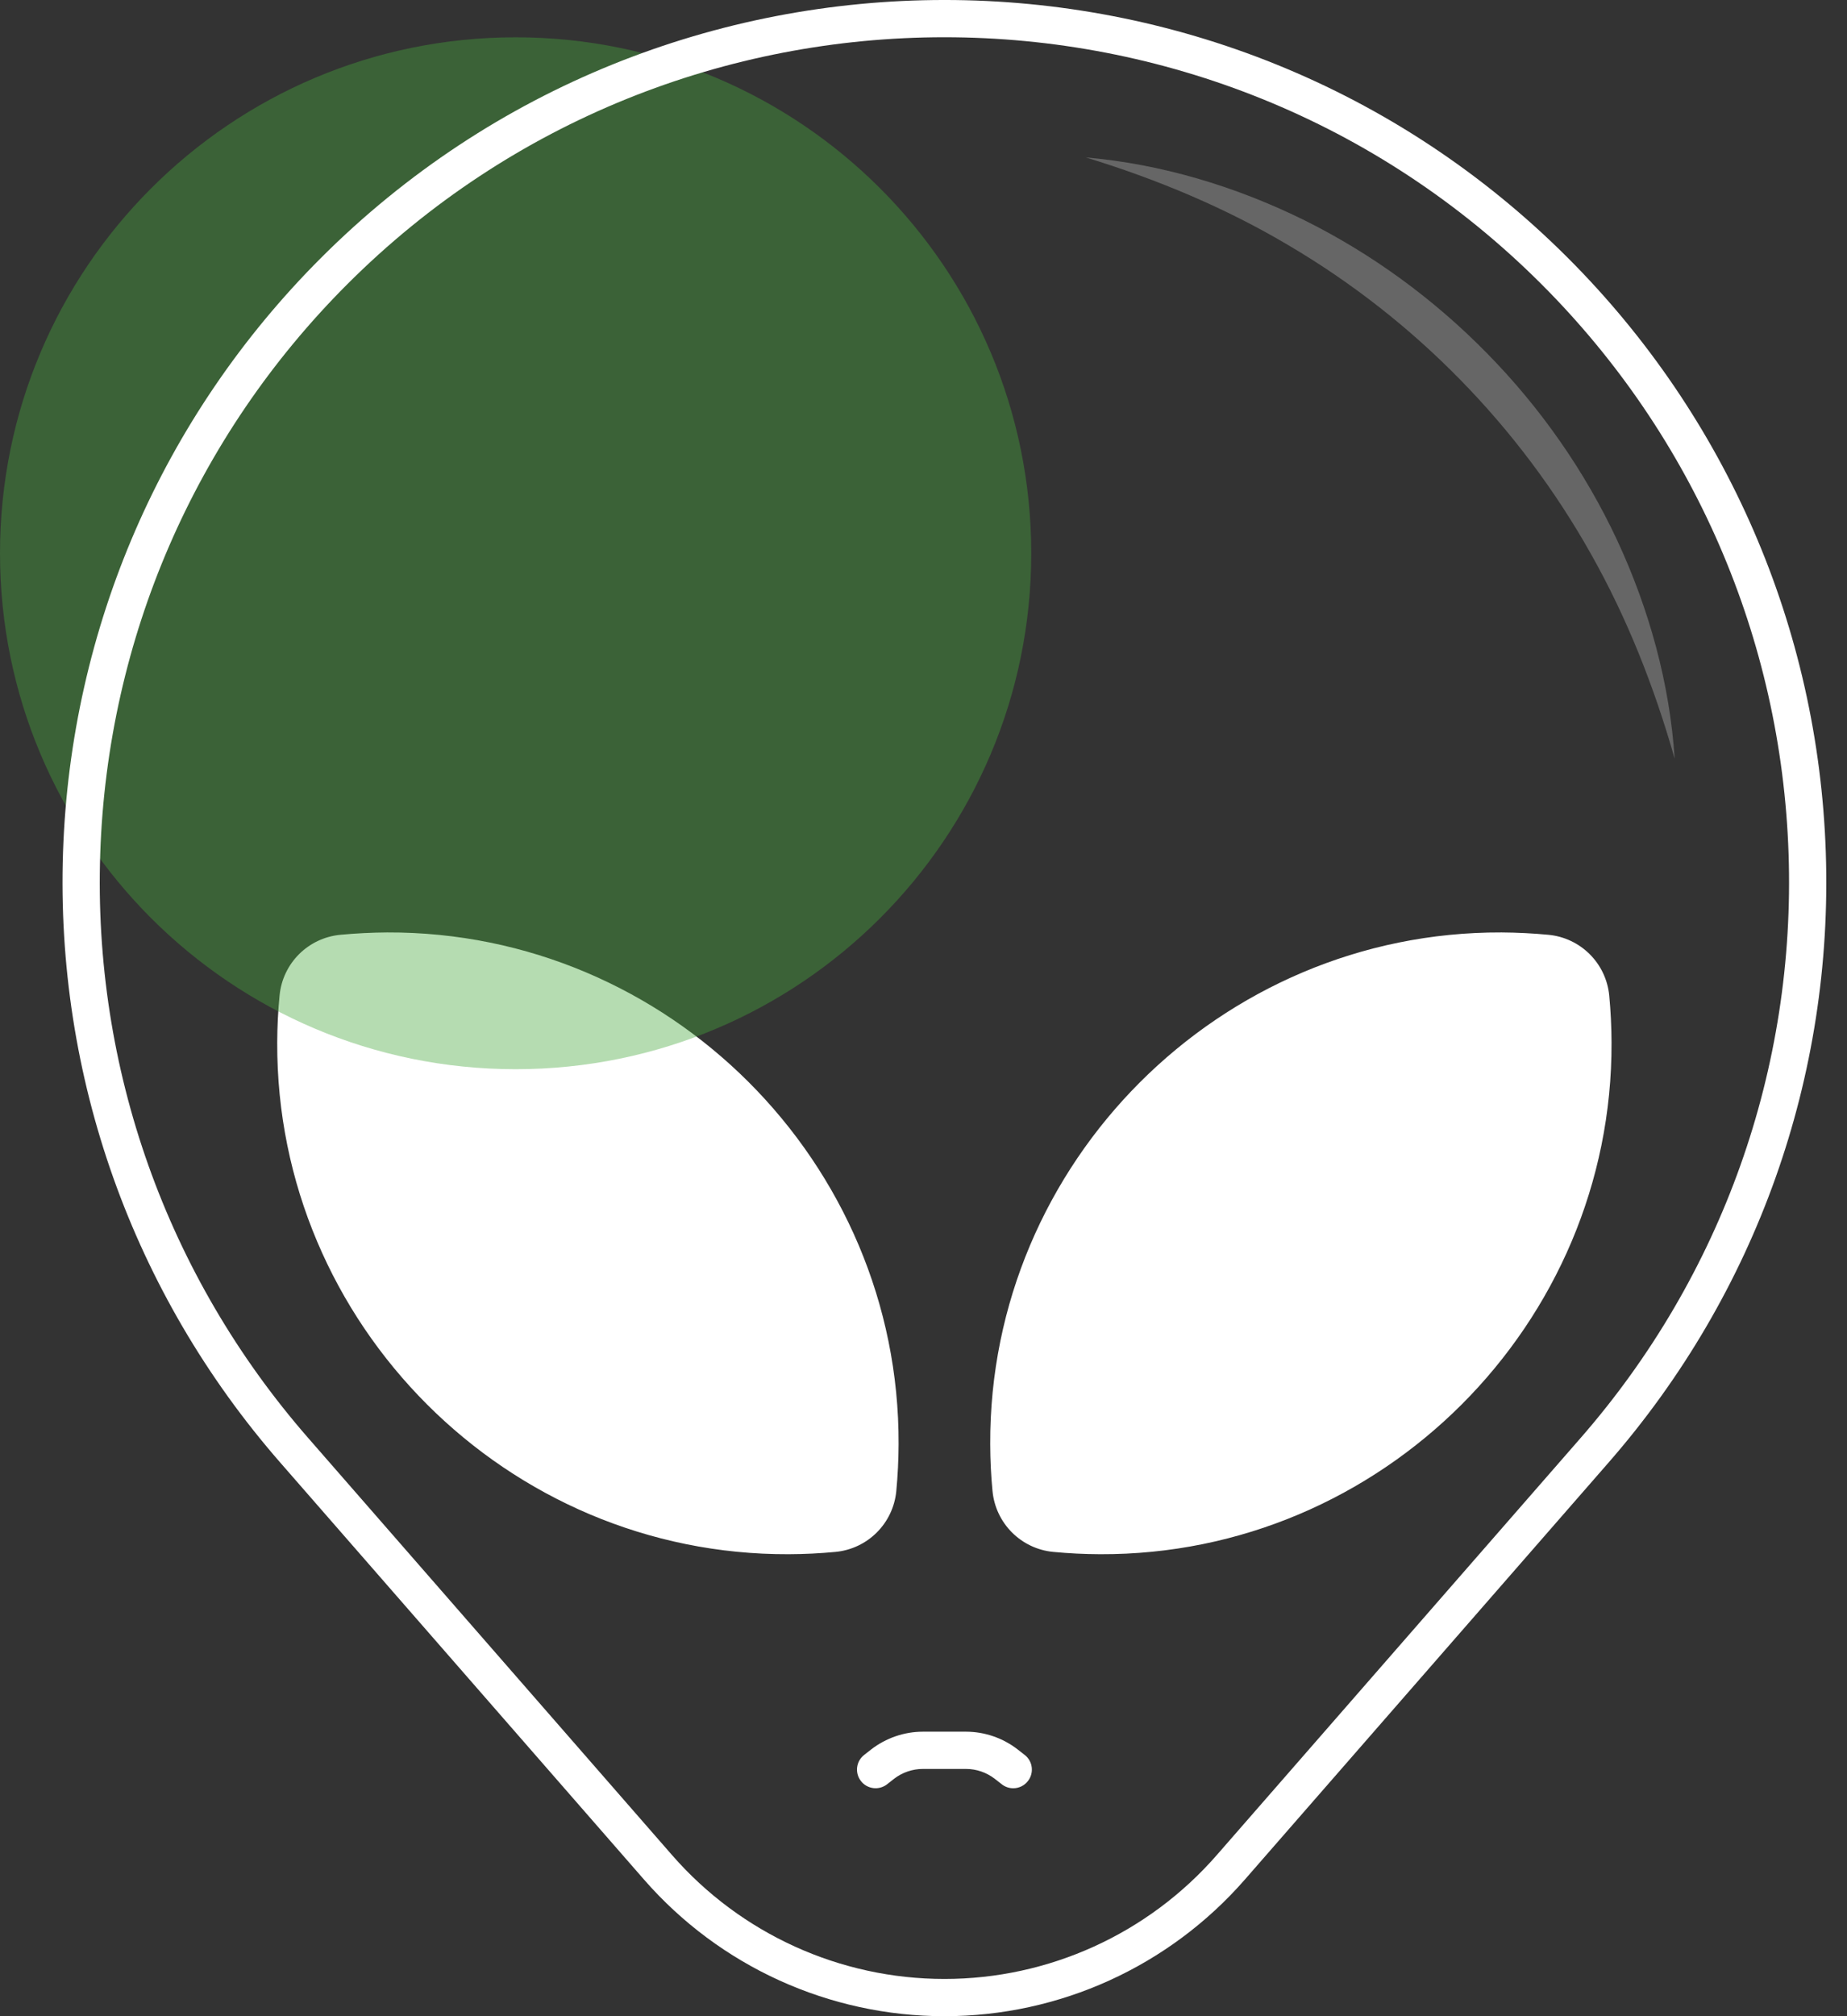 <svg width="33" height="36" viewBox="0 0 33 36" fill="none" xmlns="http://www.w3.org/2000/svg">
<rect x="0" y="0" width="33" height="36" fill="#333333" stroke="none"/>
<path d="M16.055 25.786C16.054 26.068 16.04 26.348 16.014 26.623C15.959 27.2 15.504 27.655 14.927 27.71C14.652 27.736 14.373 27.75 14.091 27.751C9.062 27.771 4.934 23.643 4.953 18.614C4.954 18.332 4.968 18.053 4.995 17.777C5.049 17.201 5.504 16.746 6.081 16.691C6.357 16.665 6.636 16.651 6.918 16.649C11.947 16.63 16.074 20.758 16.055 25.786Z" fill="white"/>
<path opacity="0.4" d="M9.213 19.091C14.3 19.091 18.425 14.966 18.425 9.879C18.425 4.791 14.3 0.666 9.213 0.666C4.125 0.666 0 4.791 0 9.879C0 14.966 4.125 19.091 9.213 19.091Z" fill="#46A83E"/>
<path d="M16.874 36C14.816 36 12.86 35.111 11.507 33.561L5.003 26.11C2.367 23.09 0.991 19.221 1.126 15.215C1.262 11.209 2.898 7.442 5.732 4.608C11.876 -1.536 21.872 -1.536 28.015 4.607C30.849 7.442 32.485 11.209 32.621 15.215C32.757 19.221 31.38 23.09 28.744 26.11L22.241 33.561C20.887 35.111 18.931 36 16.874 36ZM16.873 0.665C13.009 0.665 9.144 2.136 6.202 5.078C3.488 7.792 1.921 11.4 1.791 15.238C1.661 19.075 2.979 22.78 5.504 25.673L12.007 33.123C13.234 34.529 15.008 35.335 16.874 35.335C18.739 35.335 20.513 34.529 21.74 33.123L28.243 25.673C30.768 22.78 32.086 19.075 31.956 15.238C31.826 11.4 30.259 7.792 27.545 5.078C24.603 2.136 20.738 0.665 16.873 0.665Z" fill="white"/>
<path d="M17.692 25.786C17.693 26.068 17.706 26.348 17.733 26.623C17.788 27.2 18.243 27.655 18.819 27.71C19.095 27.736 19.373 27.75 19.655 27.751C24.684 27.771 28.812 23.643 28.793 18.614C28.792 18.332 28.778 18.053 28.752 17.777C28.697 17.201 28.242 16.746 27.665 16.691C27.39 16.665 27.11 16.651 26.828 16.649C21.8 16.63 17.672 20.758 17.692 25.786Z" fill="white"/>
<path d="M18.104 31.93C18.032 31.93 17.96 31.907 17.9 31.86L17.773 31.761C17.627 31.648 17.445 31.585 17.26 31.585H16.488C16.303 31.585 16.12 31.648 15.974 31.761L15.848 31.86C15.703 31.972 15.494 31.946 15.382 31.801C15.269 31.656 15.295 31.447 15.44 31.335L15.566 31.236C15.829 31.033 16.156 30.92 16.488 30.92H17.26C17.592 30.92 17.919 31.033 18.181 31.236L18.308 31.335C18.453 31.447 18.479 31.656 18.366 31.801C18.301 31.885 18.203 31.93 18.104 31.93Z" fill="white"/>
<path d="M19.4 2.811C20.736 2.927 22.054 3.32 23.274 3.917C24.494 4.518 25.613 5.334 26.569 6.309C27.526 7.282 28.32 8.418 28.895 9.65C29.468 10.882 29.833 12.209 29.921 13.546C29.555 12.259 29.068 11.029 28.425 9.891C27.785 8.752 26.998 7.706 26.089 6.779C25.18 5.851 24.15 5.044 23.024 4.381C21.9 3.714 20.68 3.202 19.4 2.811Z" fill="#666666"/>
</svg>
